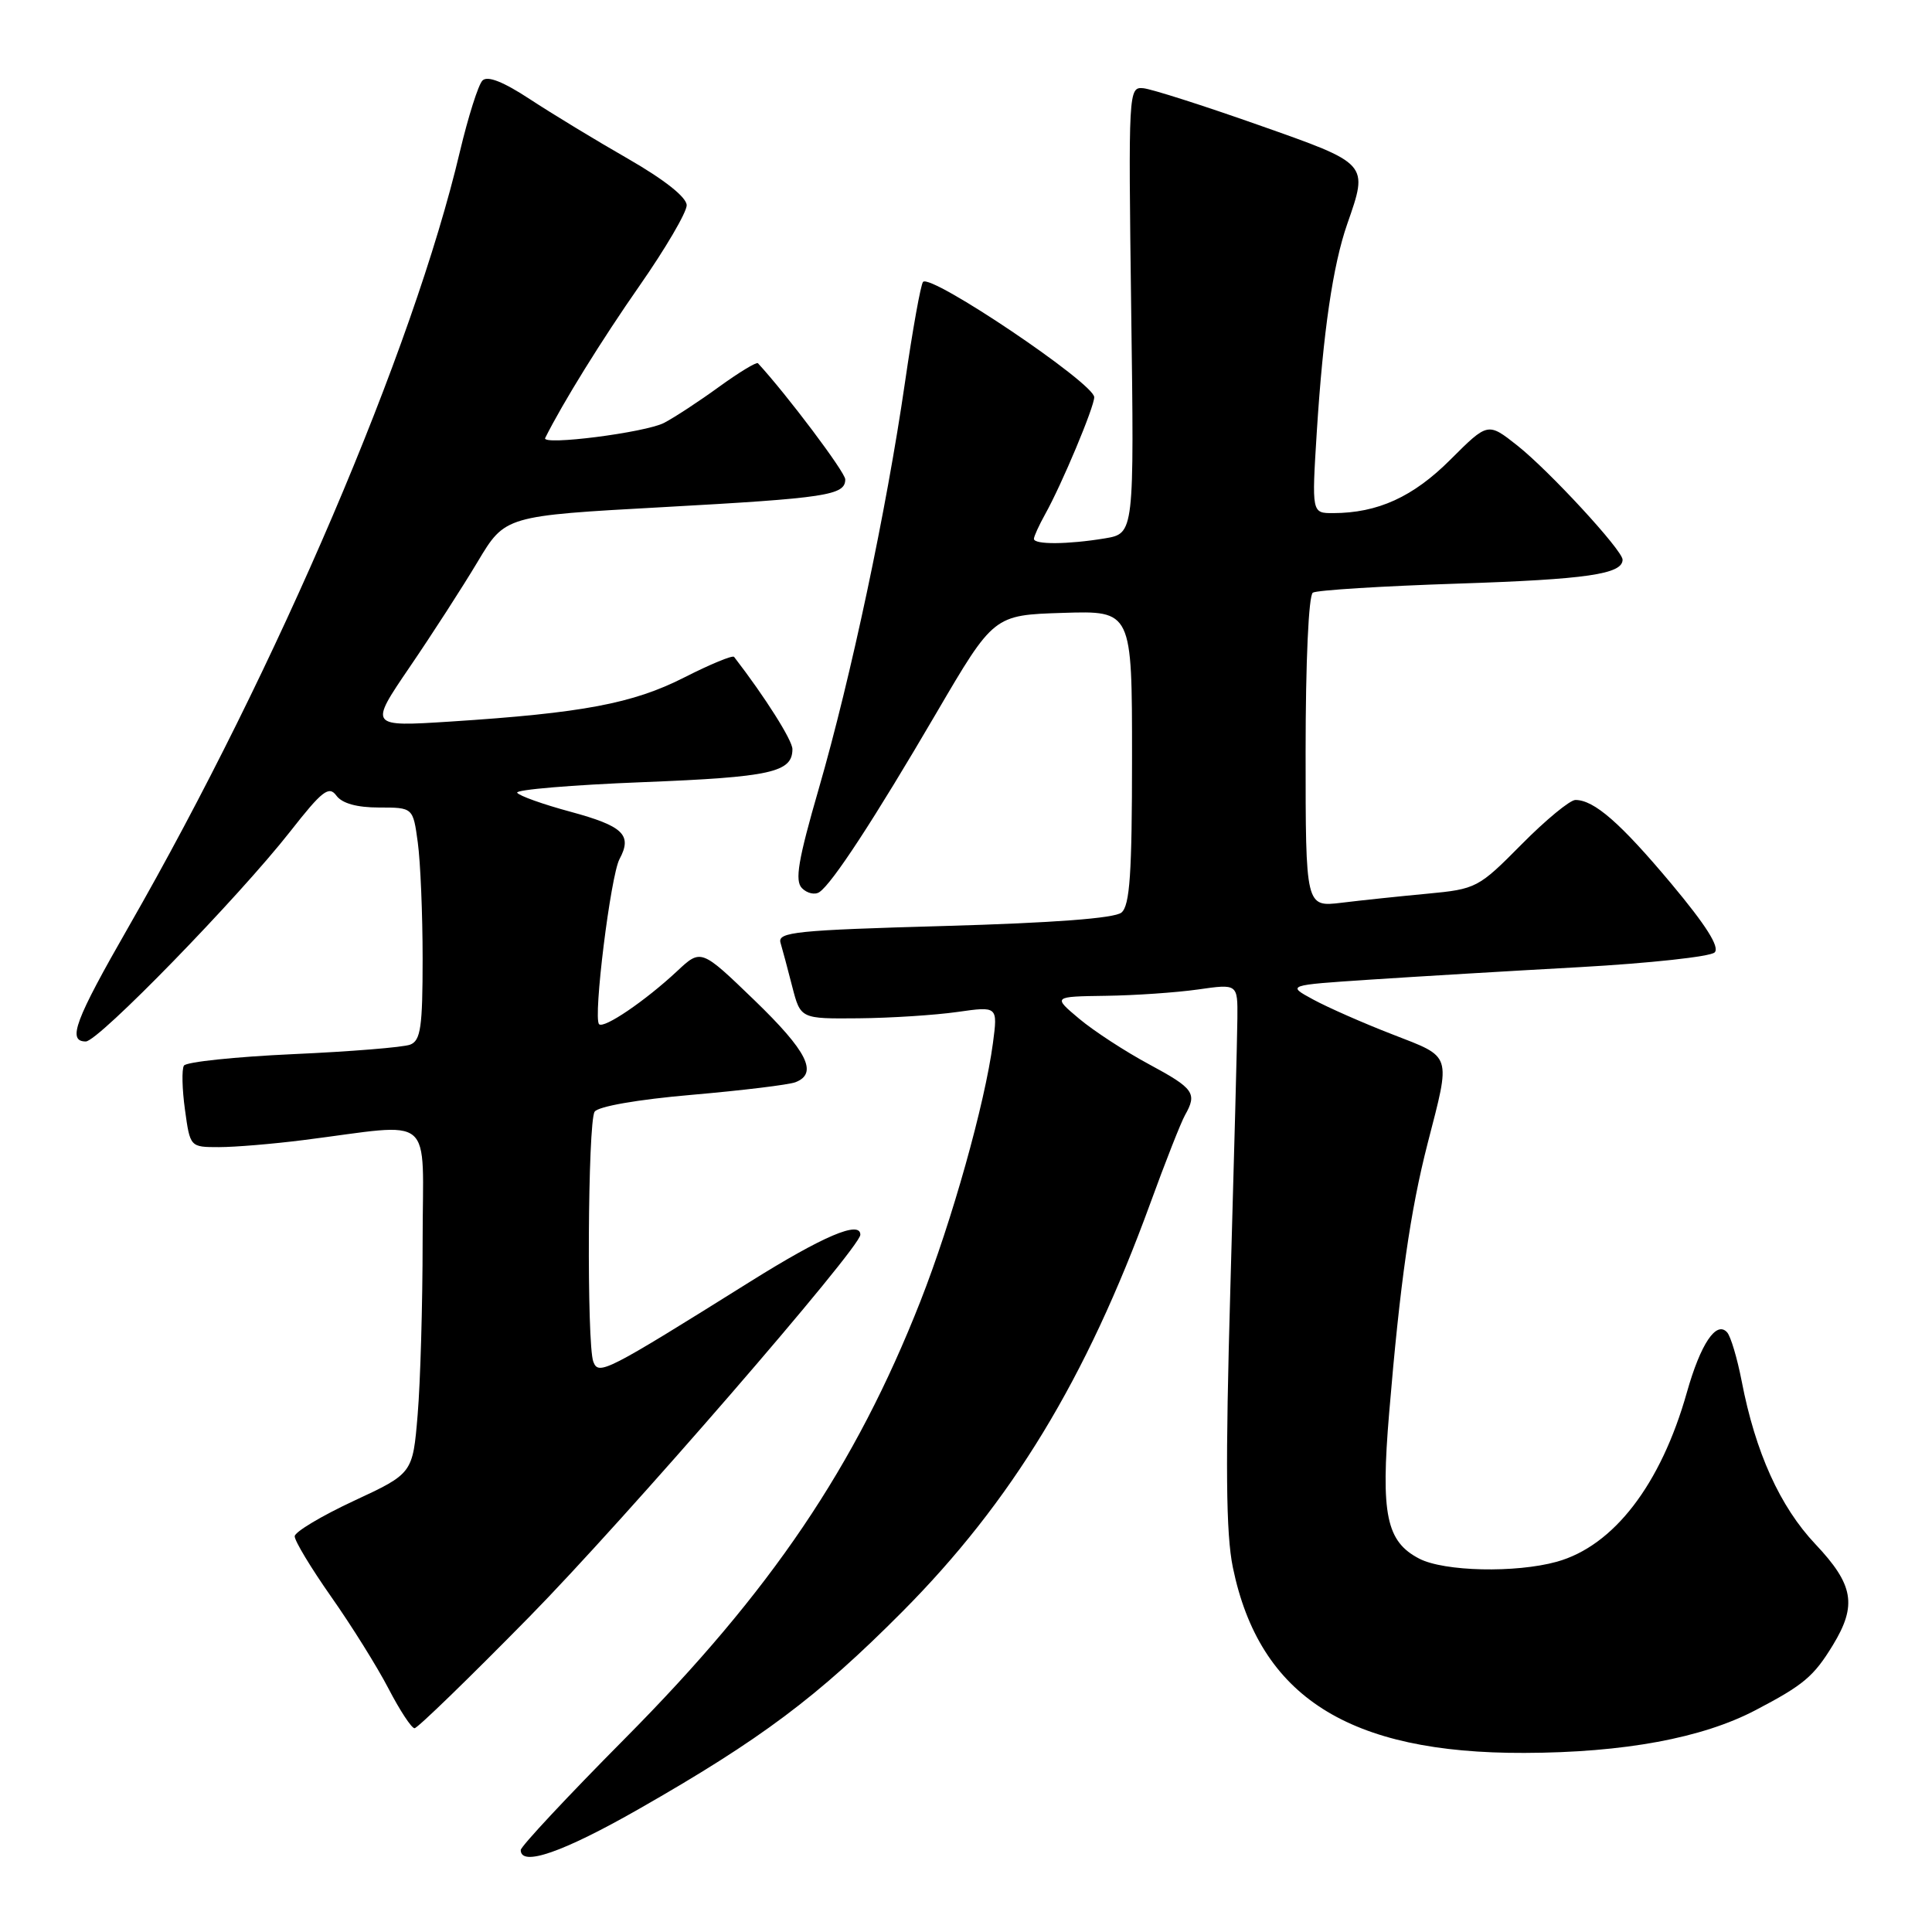 <?xml version="1.0" encoding="UTF-8" standalone="no"?>
<!DOCTYPE svg PUBLIC "-//W3C//DTD SVG 1.1//EN" "http://www.w3.org/Graphics/SVG/1.1/DTD/svg11.dtd" >
<svg xmlns="http://www.w3.org/2000/svg" xmlns:xlink="http://www.w3.org/1999/xlink" version="1.1" viewBox="0 0 256 256">
 <g >
 <path fill="currentColor"
d=" M 84.64 239.71 C 100.83 230.47 108.33 224.85 119.53 213.59 C 134.06 198.98 143.91 182.76 152.40 159.50 C 154.40 154.00 156.48 148.72 157.02 147.76 C 158.66 144.86 158.21 144.23 152.25 141.02 C 149.09 139.32 144.93 136.61 143.00 134.99 C 139.50 132.05 139.50 132.05 146.50 131.95 C 150.35 131.90 155.86 131.52 158.75 131.11 C 164.00 130.36 164.00 130.36 163.96 134.93 C 163.94 137.44 163.52 153.51 163.03 170.64 C 162.36 194.20 162.44 203.22 163.36 207.69 C 166.89 224.82 178.72 232.35 202.00 232.27 C 215.18 232.23 225.57 230.31 232.63 226.60 C 239.01 223.26 240.33 222.14 242.87 217.98 C 246.09 212.69 245.62 209.98 240.55 204.61 C 235.85 199.63 232.60 192.44 230.78 183.00 C 230.19 179.97 229.33 177.07 228.85 176.54 C 227.42 174.96 225.34 178.06 223.52 184.50 C 220.07 196.72 213.82 204.84 206.28 206.94 C 200.83 208.45 191.36 208.24 188.06 206.53 C 183.69 204.27 182.94 200.68 184.07 187.23 C 185.51 169.98 186.87 160.47 189.17 151.50 C 192.26 139.50 192.47 140.16 184.50 137.06 C 180.65 135.57 175.93 133.49 174.00 132.44 C 170.50 130.54 170.50 130.54 181.50 129.81 C 187.55 129.41 200.08 128.66 209.34 128.15 C 218.61 127.63 226.64 126.76 227.20 126.20 C 227.90 125.50 226.05 122.59 221.47 117.11 C 214.72 109.05 211.23 106.00 208.75 106.00 C 208.03 106.00 204.81 108.65 201.60 111.90 C 195.91 117.65 195.61 117.81 189.13 118.42 C 185.49 118.76 180.36 119.30 177.75 119.62 C 173.00 120.19 173.00 120.19 173.00 99.65 C 173.00 87.67 173.40 78.87 173.96 78.53 C 174.48 78.20 183.14 77.66 193.21 77.33 C 210.24 76.77 215.00 76.08 215.00 74.16 C 215.00 72.92 205.30 62.40 201.06 59.04 C 197.15 55.95 197.15 55.95 192.20 60.89 C 187.26 65.84 182.56 67.98 176.65 67.99 C 173.81 68.00 173.81 68.00 174.48 57.25 C 175.32 44.01 176.61 35.14 178.52 29.67 C 181.33 21.60 181.45 21.74 166.75 16.56 C 159.46 13.99 152.60 11.80 151.50 11.69 C 149.53 11.50 149.51 11.98 149.89 41.10 C 150.29 70.69 150.29 70.69 146.39 71.34 C 141.48 72.15 137.00 72.18 137.00 71.40 C 137.00 71.08 137.67 69.61 138.48 68.15 C 140.69 64.20 145.00 53.91 144.99 52.63 C 144.99 50.80 123.40 36.26 122.31 37.35 C 122.01 37.66 120.93 43.66 119.91 50.70 C 117.45 67.65 112.77 89.70 108.50 104.48 C 105.75 113.98 105.29 116.72 106.27 117.69 C 106.94 118.37 107.98 118.61 108.57 118.21 C 110.27 117.08 115.86 108.52 124.06 94.50 C 131.67 81.50 131.67 81.50 140.84 81.21 C 150.00 80.92 150.00 80.92 150.00 100.34 C 150.00 115.77 149.71 119.99 148.60 120.92 C 147.68 121.68 139.56 122.29 125.08 122.70 C 105.51 123.25 103.02 123.50 103.42 124.91 C 103.68 125.78 104.38 128.41 104.98 130.75 C 106.08 135.00 106.08 135.00 113.79 134.93 C 118.03 134.89 123.91 134.51 126.86 134.09 C 132.21 133.33 132.21 133.33 131.57 138.21 C 130.49 146.30 126.14 161.79 121.95 172.45 C 113.35 194.31 102.17 210.86 82.78 230.39 C 75.20 238.03 69.00 244.67 69.00 245.14 C 69.00 247.38 74.58 245.45 84.64 239.71 Z  M 70.13 214.25 C 82.75 201.41 114.00 165.34 114.00 163.61 C 114.00 161.68 109.05 163.79 99.41 169.82 C 80.27 181.79 79.32 182.28 78.62 180.44 C 77.73 178.14 77.88 148.73 78.79 147.31 C 79.24 146.61 84.48 145.69 91.67 145.07 C 98.34 144.49 104.52 143.74 105.40 143.40 C 108.44 142.23 106.97 139.30 99.95 132.52 C 92.89 125.71 92.89 125.71 89.70 128.70 C 85.49 132.63 80.01 136.35 79.38 135.71 C 78.57 134.90 80.91 116.03 82.09 113.83 C 83.81 110.63 82.59 109.46 75.59 107.56 C 71.95 106.58 68.77 105.44 68.53 105.04 C 68.28 104.64 75.78 104.01 85.21 103.64 C 102.16 102.97 105.00 102.34 105.00 99.26 C 105.00 98.10 101.39 92.38 97.27 87.04 C 97.08 86.79 94.10 88.02 90.66 89.77 C 83.85 93.23 77.18 94.48 59.70 95.61 C 48.90 96.30 48.90 96.30 54.28 88.40 C 57.24 84.06 61.30 77.77 63.30 74.42 C 66.93 68.35 66.93 68.35 87.83 67.20 C 109.55 66.00 112.00 65.63 112.00 63.52 C 112.00 62.58 104.29 52.32 100.43 48.13 C 100.25 47.93 97.94 49.33 95.30 51.24 C 92.66 53.16 89.38 55.31 88.00 56.03 C 85.53 57.32 71.72 59.08 72.24 58.04 C 74.55 53.40 79.76 45.00 84.75 37.85 C 88.19 32.92 90.99 28.13 90.99 27.20 C 90.98 26.14 88.07 23.83 83.24 21.05 C 78.98 18.61 73.12 15.05 70.21 13.14 C 66.69 10.83 64.60 10.00 63.93 10.67 C 63.38 11.22 62.04 15.46 60.94 20.08 C 54.75 46.33 36.76 88.42 17.05 122.79 C 9.92 135.22 8.88 138.00 11.37 138.00 C 13.03 138.00 31.57 118.95 38.46 110.17 C 42.69 104.77 43.58 104.08 44.57 105.42 C 45.32 106.45 47.28 107.00 50.22 107.00 C 54.73 107.00 54.73 107.00 55.36 111.64 C 55.71 114.19 56.00 121.12 56.00 127.03 C 56.00 136.10 55.74 137.89 54.35 138.42 C 53.45 138.77 46.45 139.34 38.81 139.68 C 31.17 140.03 24.68 140.71 24.37 141.20 C 24.07 141.69 24.13 144.32 24.51 147.05 C 25.19 152.00 25.19 152.00 29.02 152.00 C 31.13 152.00 36.15 151.58 40.18 151.07 C 57.92 148.83 56.00 147.21 56.00 164.44 C 56.00 172.83 55.70 183.19 55.34 187.47 C 54.69 195.24 54.69 195.24 46.89 198.87 C 42.60 200.87 39.07 202.98 39.05 203.56 C 39.02 204.14 41.19 207.74 43.87 211.56 C 46.56 215.38 49.98 220.86 51.48 223.75 C 52.98 226.64 54.53 229.00 54.93 229.00 C 55.32 229.00 62.16 222.36 70.13 214.25 Z "/>
</g>
</svg>